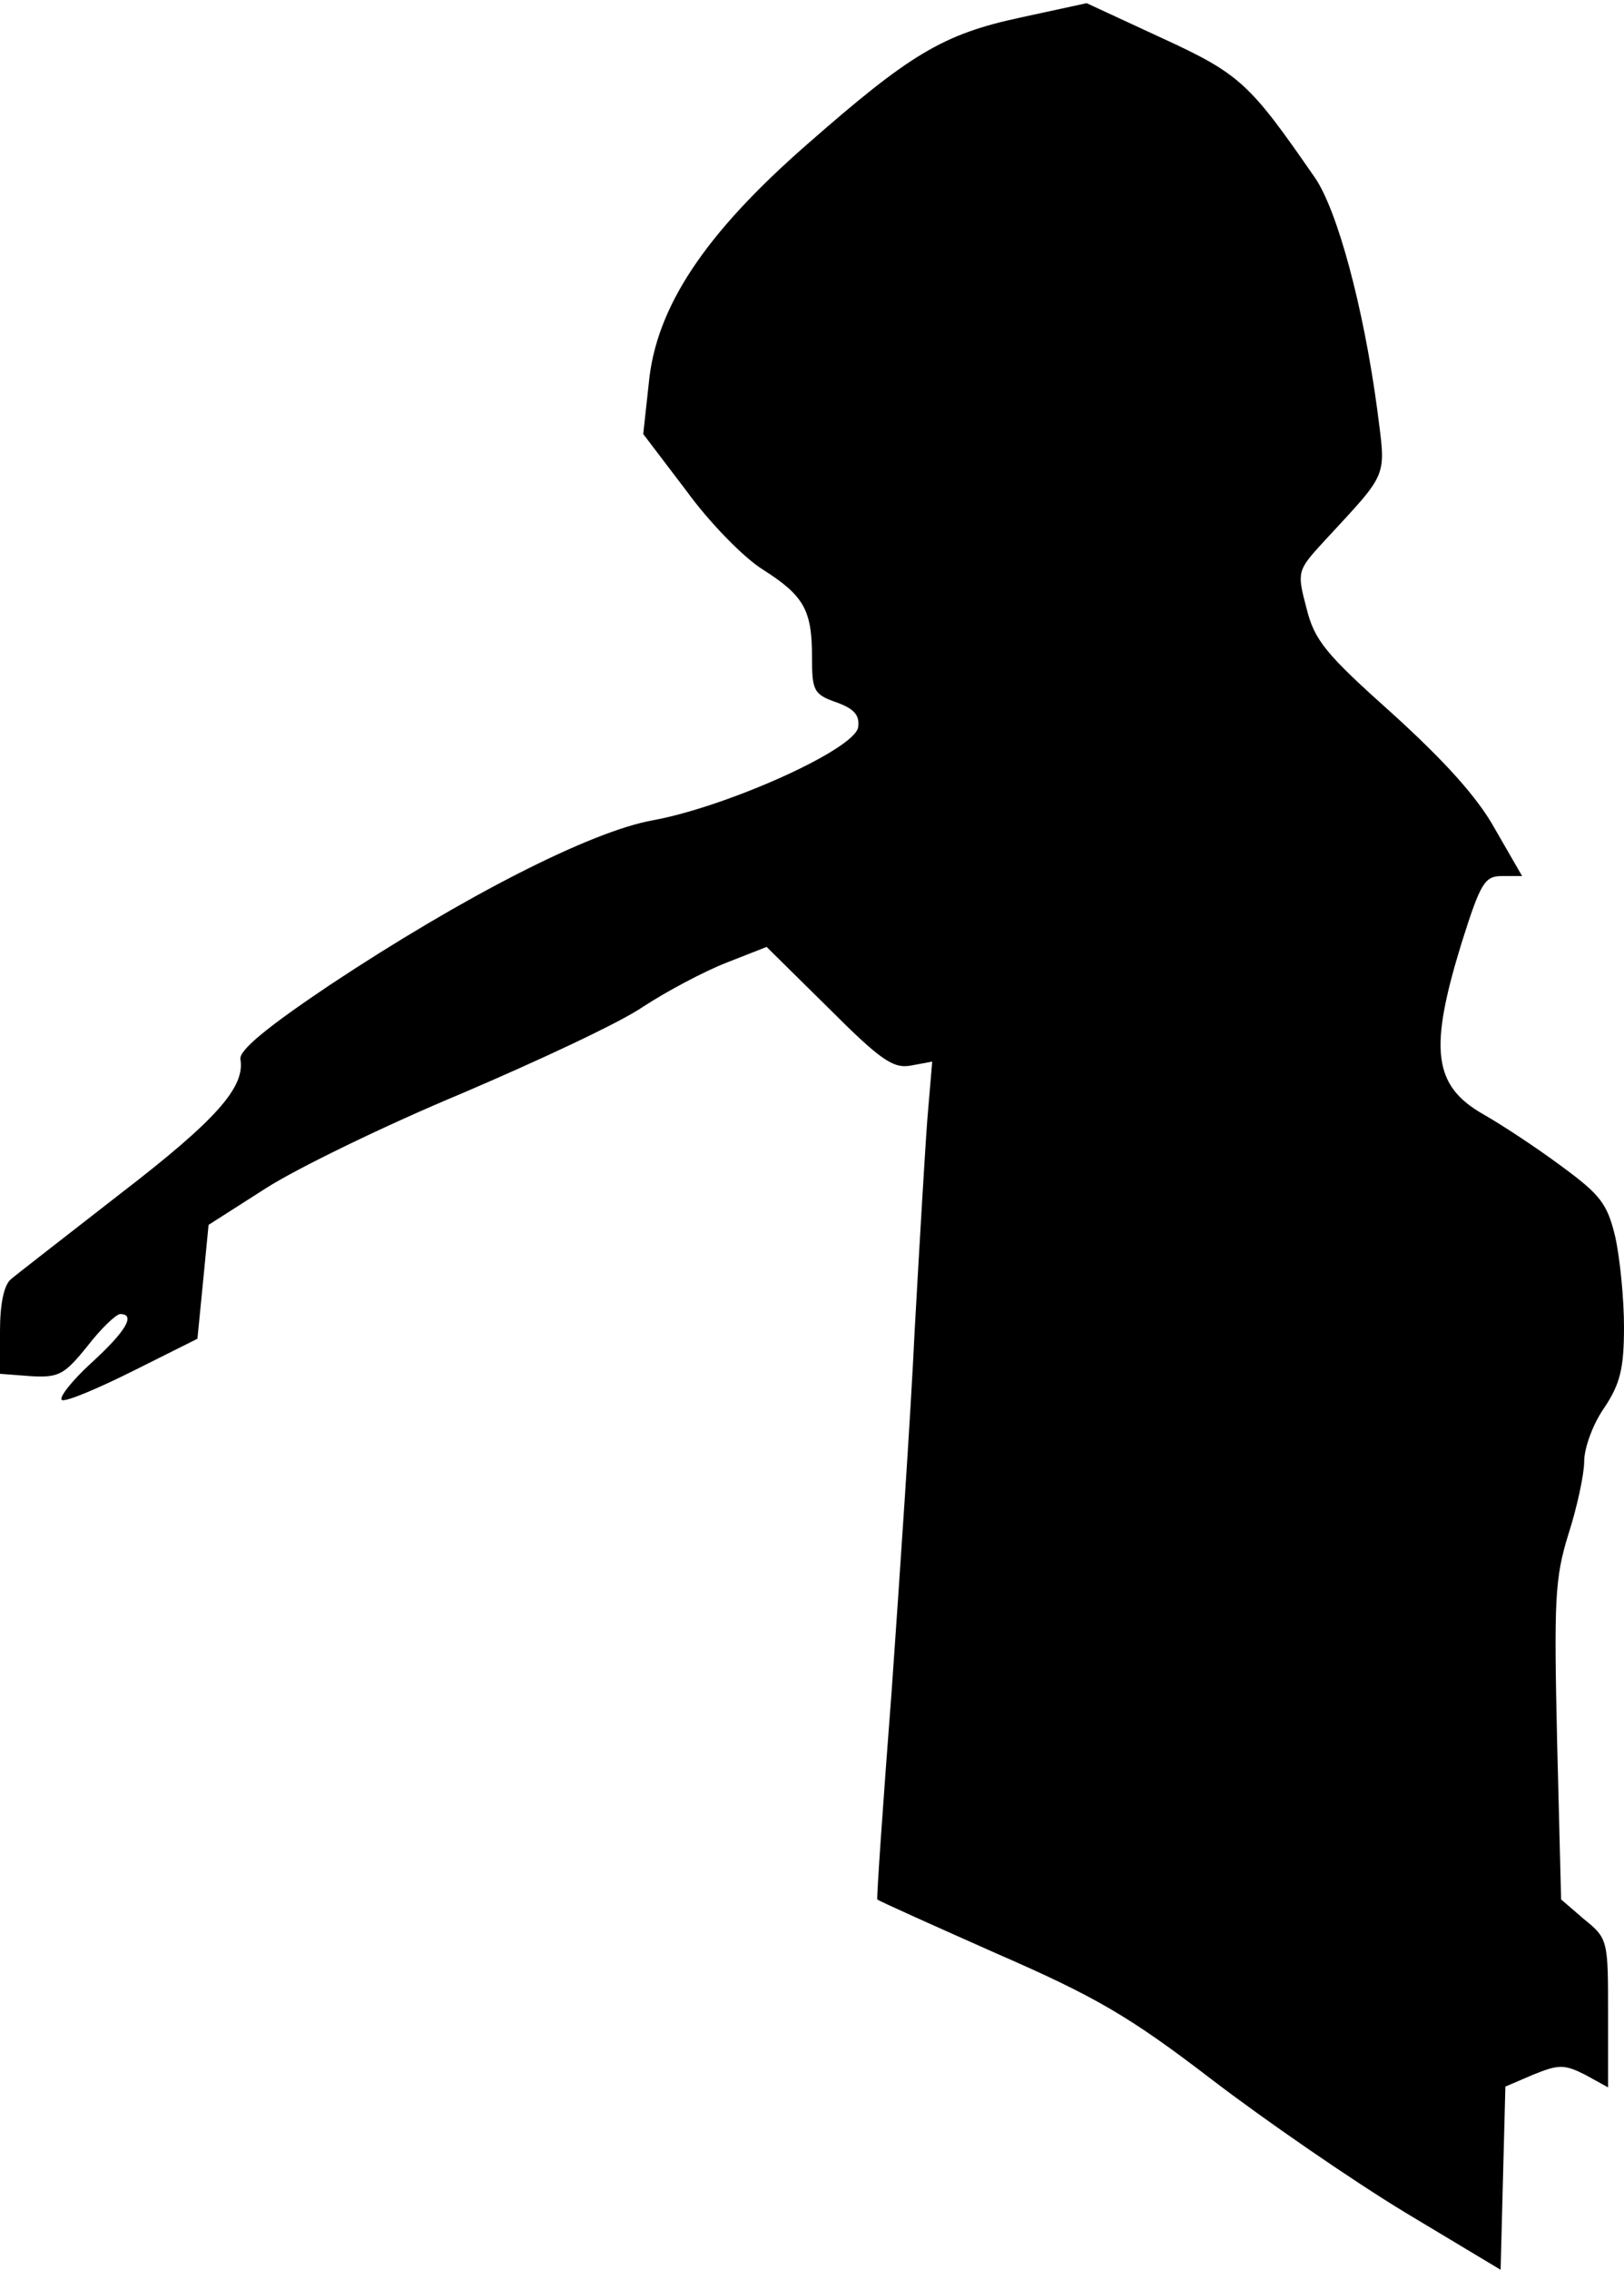 <?xml version="1.0" standalone="no"?>
<!DOCTYPE svg PUBLIC "-//W3C//DTD SVG 20010904//EN"
 "http://www.w3.org/TR/2001/REC-SVG-20010904/DTD/svg10.dtd">
<svg version="1.0" xmlns="http://www.w3.org/2000/svg"
 width="204pt" height="285pt" viewBox="0 0 204 285"
 preserveAspectRatio="xMidYMid meet">
<g transform="translate(0,285) scale(0.1,-0.1)"
fill="#000000" stroke="none">
<path fill="#000000" stroke="none" d="M1282 2828 c-98 -21 -139 -46 -269
-160 -128 -112 -189 -204 -198 -299 l-7 -64 54 -71 c29 -40 72 -84 96 -99 52
-33 62 -51 62 -110 0 -42 2 -47 31 -57 22 -8 29 -16 27 -31 -4 -28 -165 -100
-258 -117 -78 -14 -237 -95 -406 -207 -79 -53 -114 -82 -112 -93 6 -35 -30
-76 -151 -169 -68 -53 -130 -101 -137 -107 -9 -7 -14 -31 -14 -65 l0 -54 39
-3 c35 -2 42 2 71 38 17 22 36 40 41 40 20 0 7 -22 -37 -62 -25 -23 -41 -44
-36 -46 6 -2 46 15 90 37 l80 40 7 71 7 72 72 46 c39 25 150 79 246 119 96 41
199 89 228 109 29 19 76 44 104 55 l51 20 78 -77 c65 -65 81 -76 103 -72 l27
5 -6 -71 c-3 -39 -10 -159 -16 -266 -5 -107 -19 -312 -29 -454 -11 -143 -19
-260 -18 -261 2 -2 69 -32 150 -68 124 -54 167 -79 270 -158 68 -52 177 -127
243 -167 l120 -72 3 115 3 115 35 15 c32 13 39 13 65 0 l29 -16 0 93 c0 91 0
94 -30 118 l-29 25 -5 198 c-4 177 -3 205 14 260 11 34 20 76 20 92 0 17 11
47 25 67 20 30 25 49 25 102 0 35 -5 86 -11 113 -10 42 -19 53 -68 89 -31 23
-75 52 -98 65 -63 36 -68 82 -27 215 24 76 29 84 51 84 l25 0 -34 59 c-22 40
-64 86 -129 145 -84 75 -98 92 -108 133 -12 45 -11 47 21 82 84 91 79 79 68
167 -17 127 -50 251 -79 292 -81 117 -93 129 -191 174 l-95 44 -83 -18z"/>
</g>
</svg>
